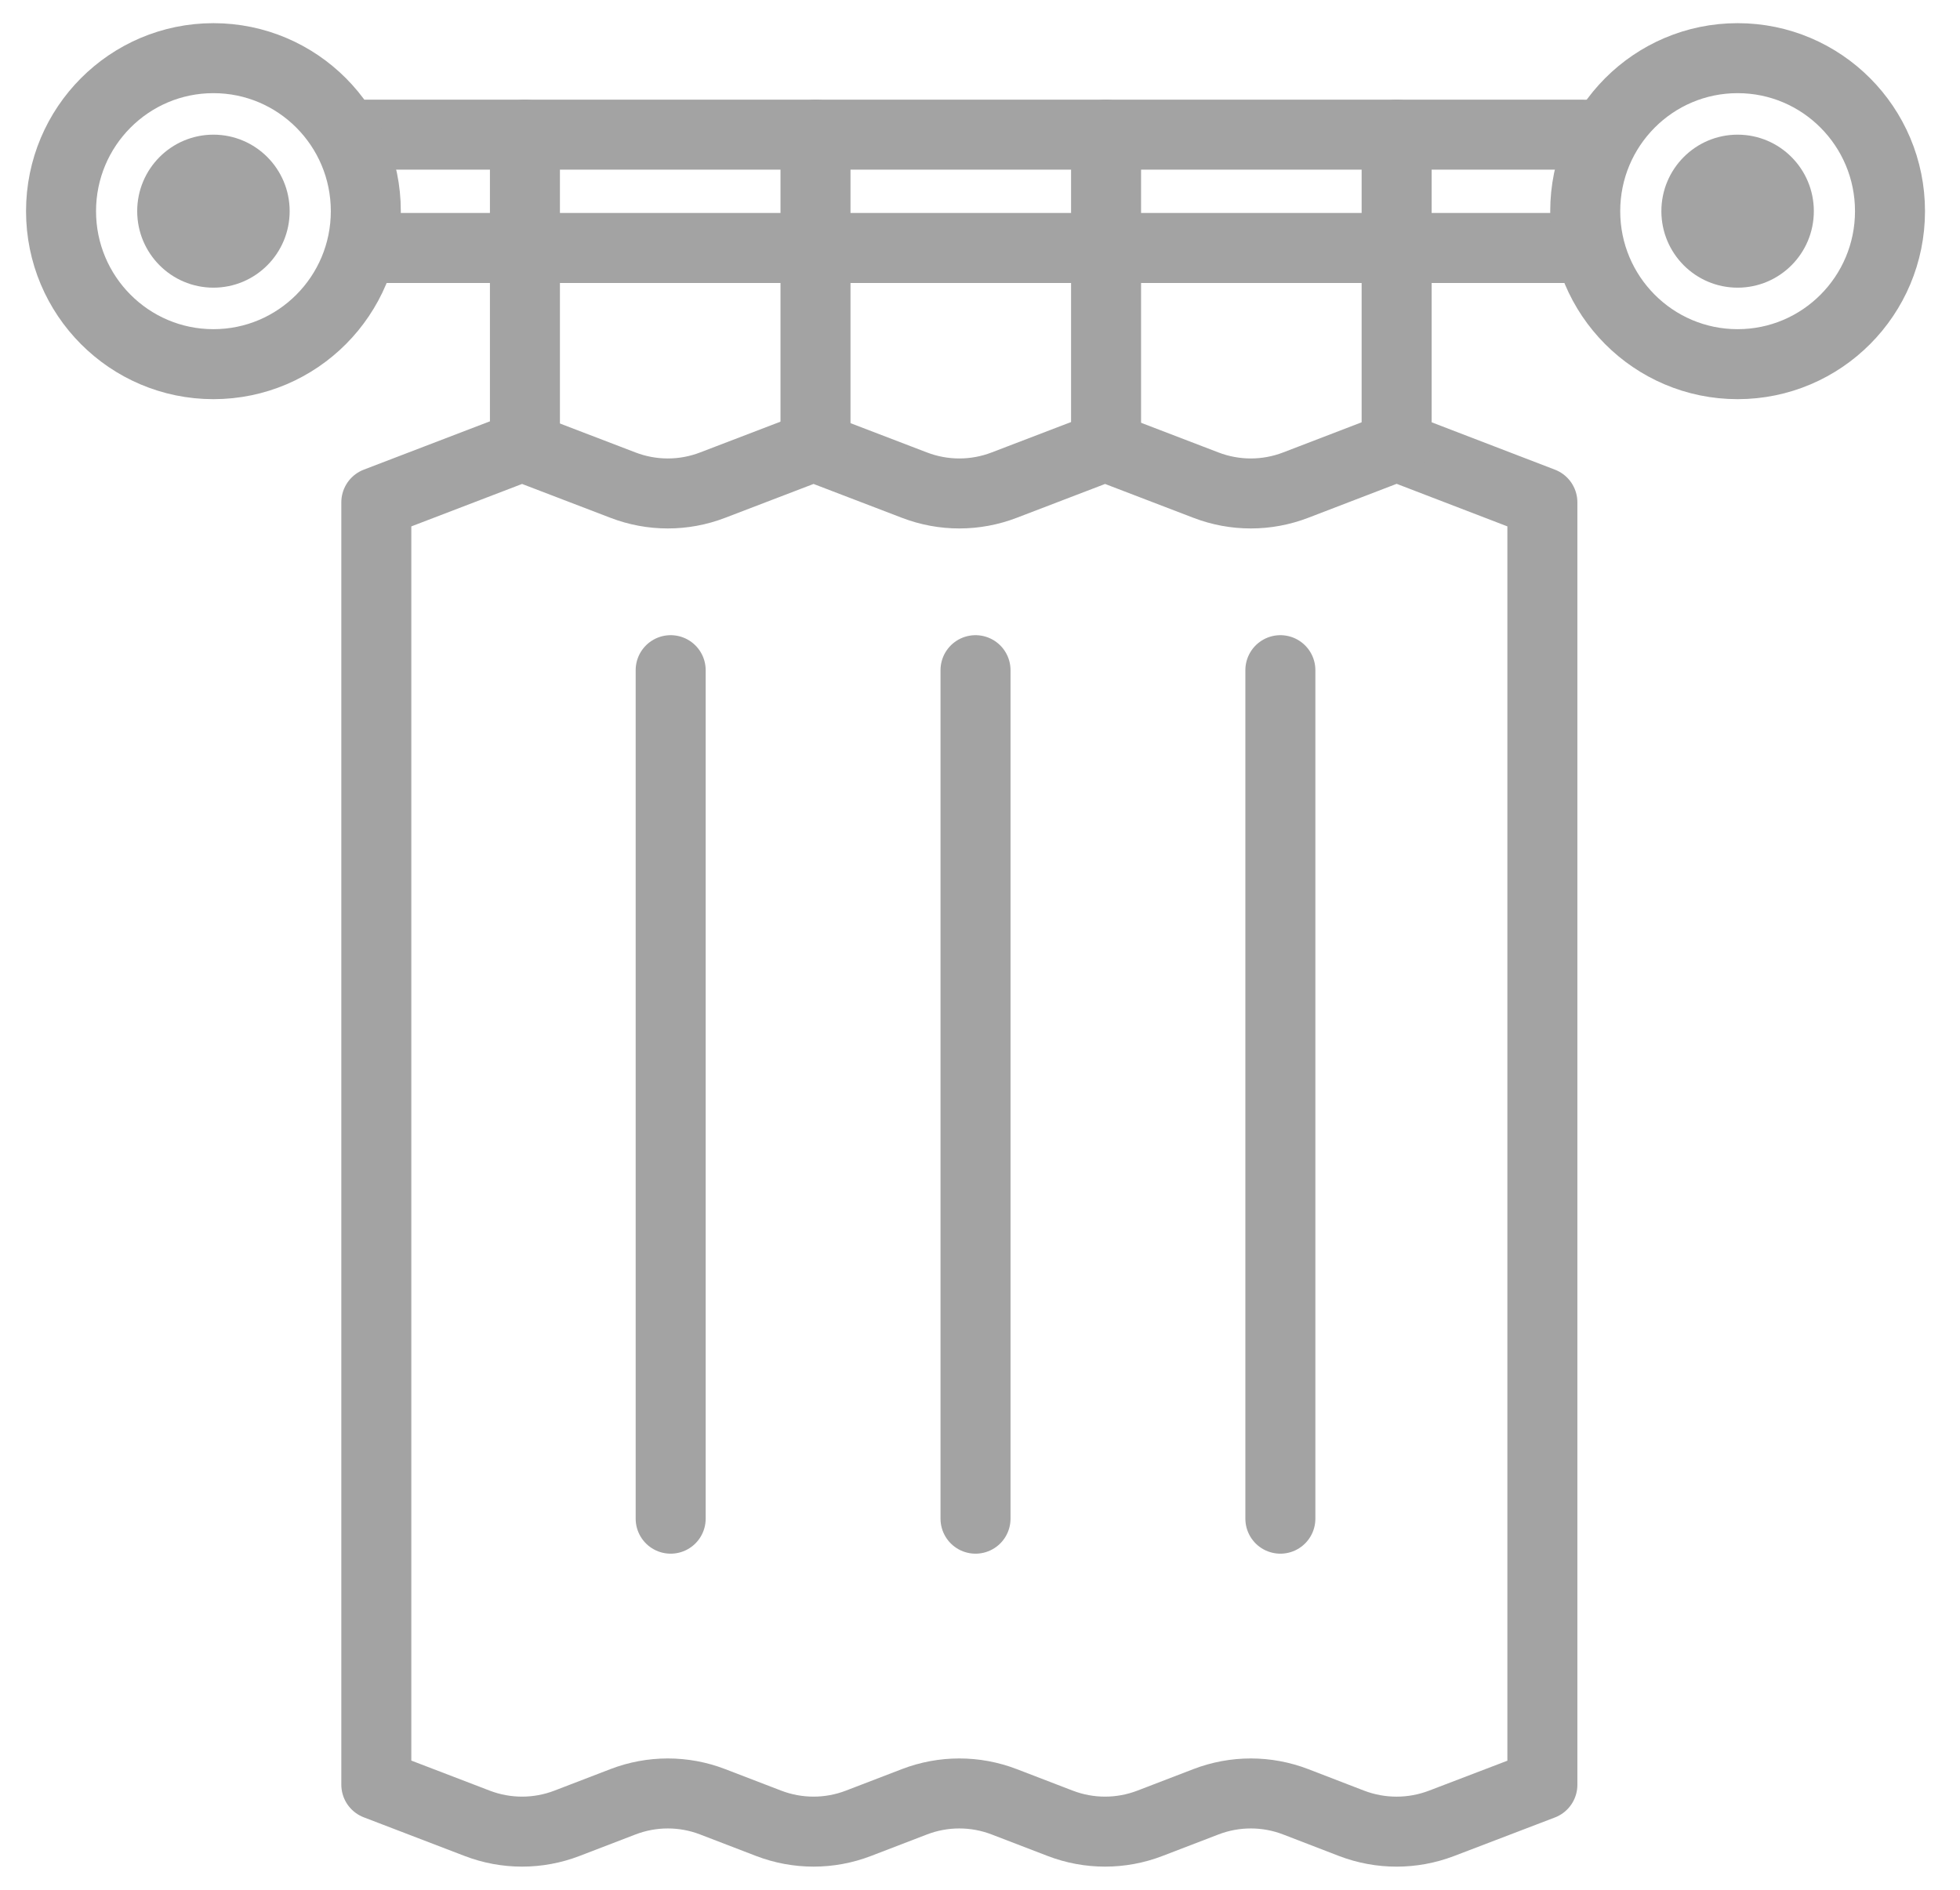<svg width="28" height="27" viewBox="0 0 28 27" fill="none" xmlns="http://www.w3.org/2000/svg">
<path d="M5.376 25.498L6.816 26.05C7.229 26.209 7.687 26.209 8.1 26.05L8.899 25.743C9.312 25.584 9.769 25.584 10.181 25.743L10.98 26.05C11.394 26.209 11.851 26.209 12.264 26.05L13.063 25.743C13.476 25.584 13.933 25.584 14.346 25.743L15.145 26.05C15.558 26.209 16.015 26.209 16.428 26.05L17.227 25.743C17.64 25.584 18.097 25.584 18.51 25.743L19.309 26.051C19.723 26.209 20.179 26.209 20.593 26.051L22.034 25.5V7.177L19.952 6.377L18.51 6.931C18.097 7.09 17.64 7.09 17.227 6.931L15.787 6.379L14.346 6.931C13.933 7.09 13.476 7.09 13.063 6.931L11.622 6.379L10.181 6.931C9.769 7.09 9.312 7.09 8.899 6.931L7.458 6.379L5.376 7.177V25.498Z" stroke="#A3A3A3" stroke-linecap="round" stroke-linejoin="round"/>
<path d="M19.952 6.296V1.924" stroke="#A3A3A3" stroke-linecap="round" stroke-linejoin="round"/>
<path d="M15.801 6.296V1.924" stroke="#A3A3A3" stroke-linecap="round" stroke-linejoin="round"/>
<path d="M11.65 6.296V1.924" stroke="#A3A3A3" stroke-linecap="round" stroke-linejoin="round"/>
<path d="M7.499 6.296V1.924" stroke="#A3A3A3" stroke-linecap="round" stroke-linejoin="round"/>
<path d="M18.291 21.698V9.575" stroke="#A3A3A3" stroke-linecap="round" stroke-linejoin="round"/>
<path d="M13.936 21.698V9.575" stroke="#A3A3A3" stroke-linecap="round" stroke-linejoin="round"/>
<path d="M9.581 21.698V9.575" stroke="#A3A3A3" stroke-linecap="round" stroke-linejoin="round"/>
<path d="M5.227 1.924H22.645M22.645 3.543H5.227" stroke="#A3A3A3" stroke-linecap="round" stroke-linejoin="round"/>
<ellipse cx="3.049" cy="3.017" rx="2.177" ry="2.186" stroke="#A3A3A3"/>
<ellipse cx="24.823" cy="3.017" rx="2.177" ry="2.186" stroke="#A3A3A3"/>
<ellipse cx="3.049" cy="3.017" rx="1.089" ry="1.093" fill="#A3A3A3"/>
<ellipse cx="24.823" cy="3.017" rx="1.089" ry="1.093" fill="#A3A3A3"/>
</svg>
